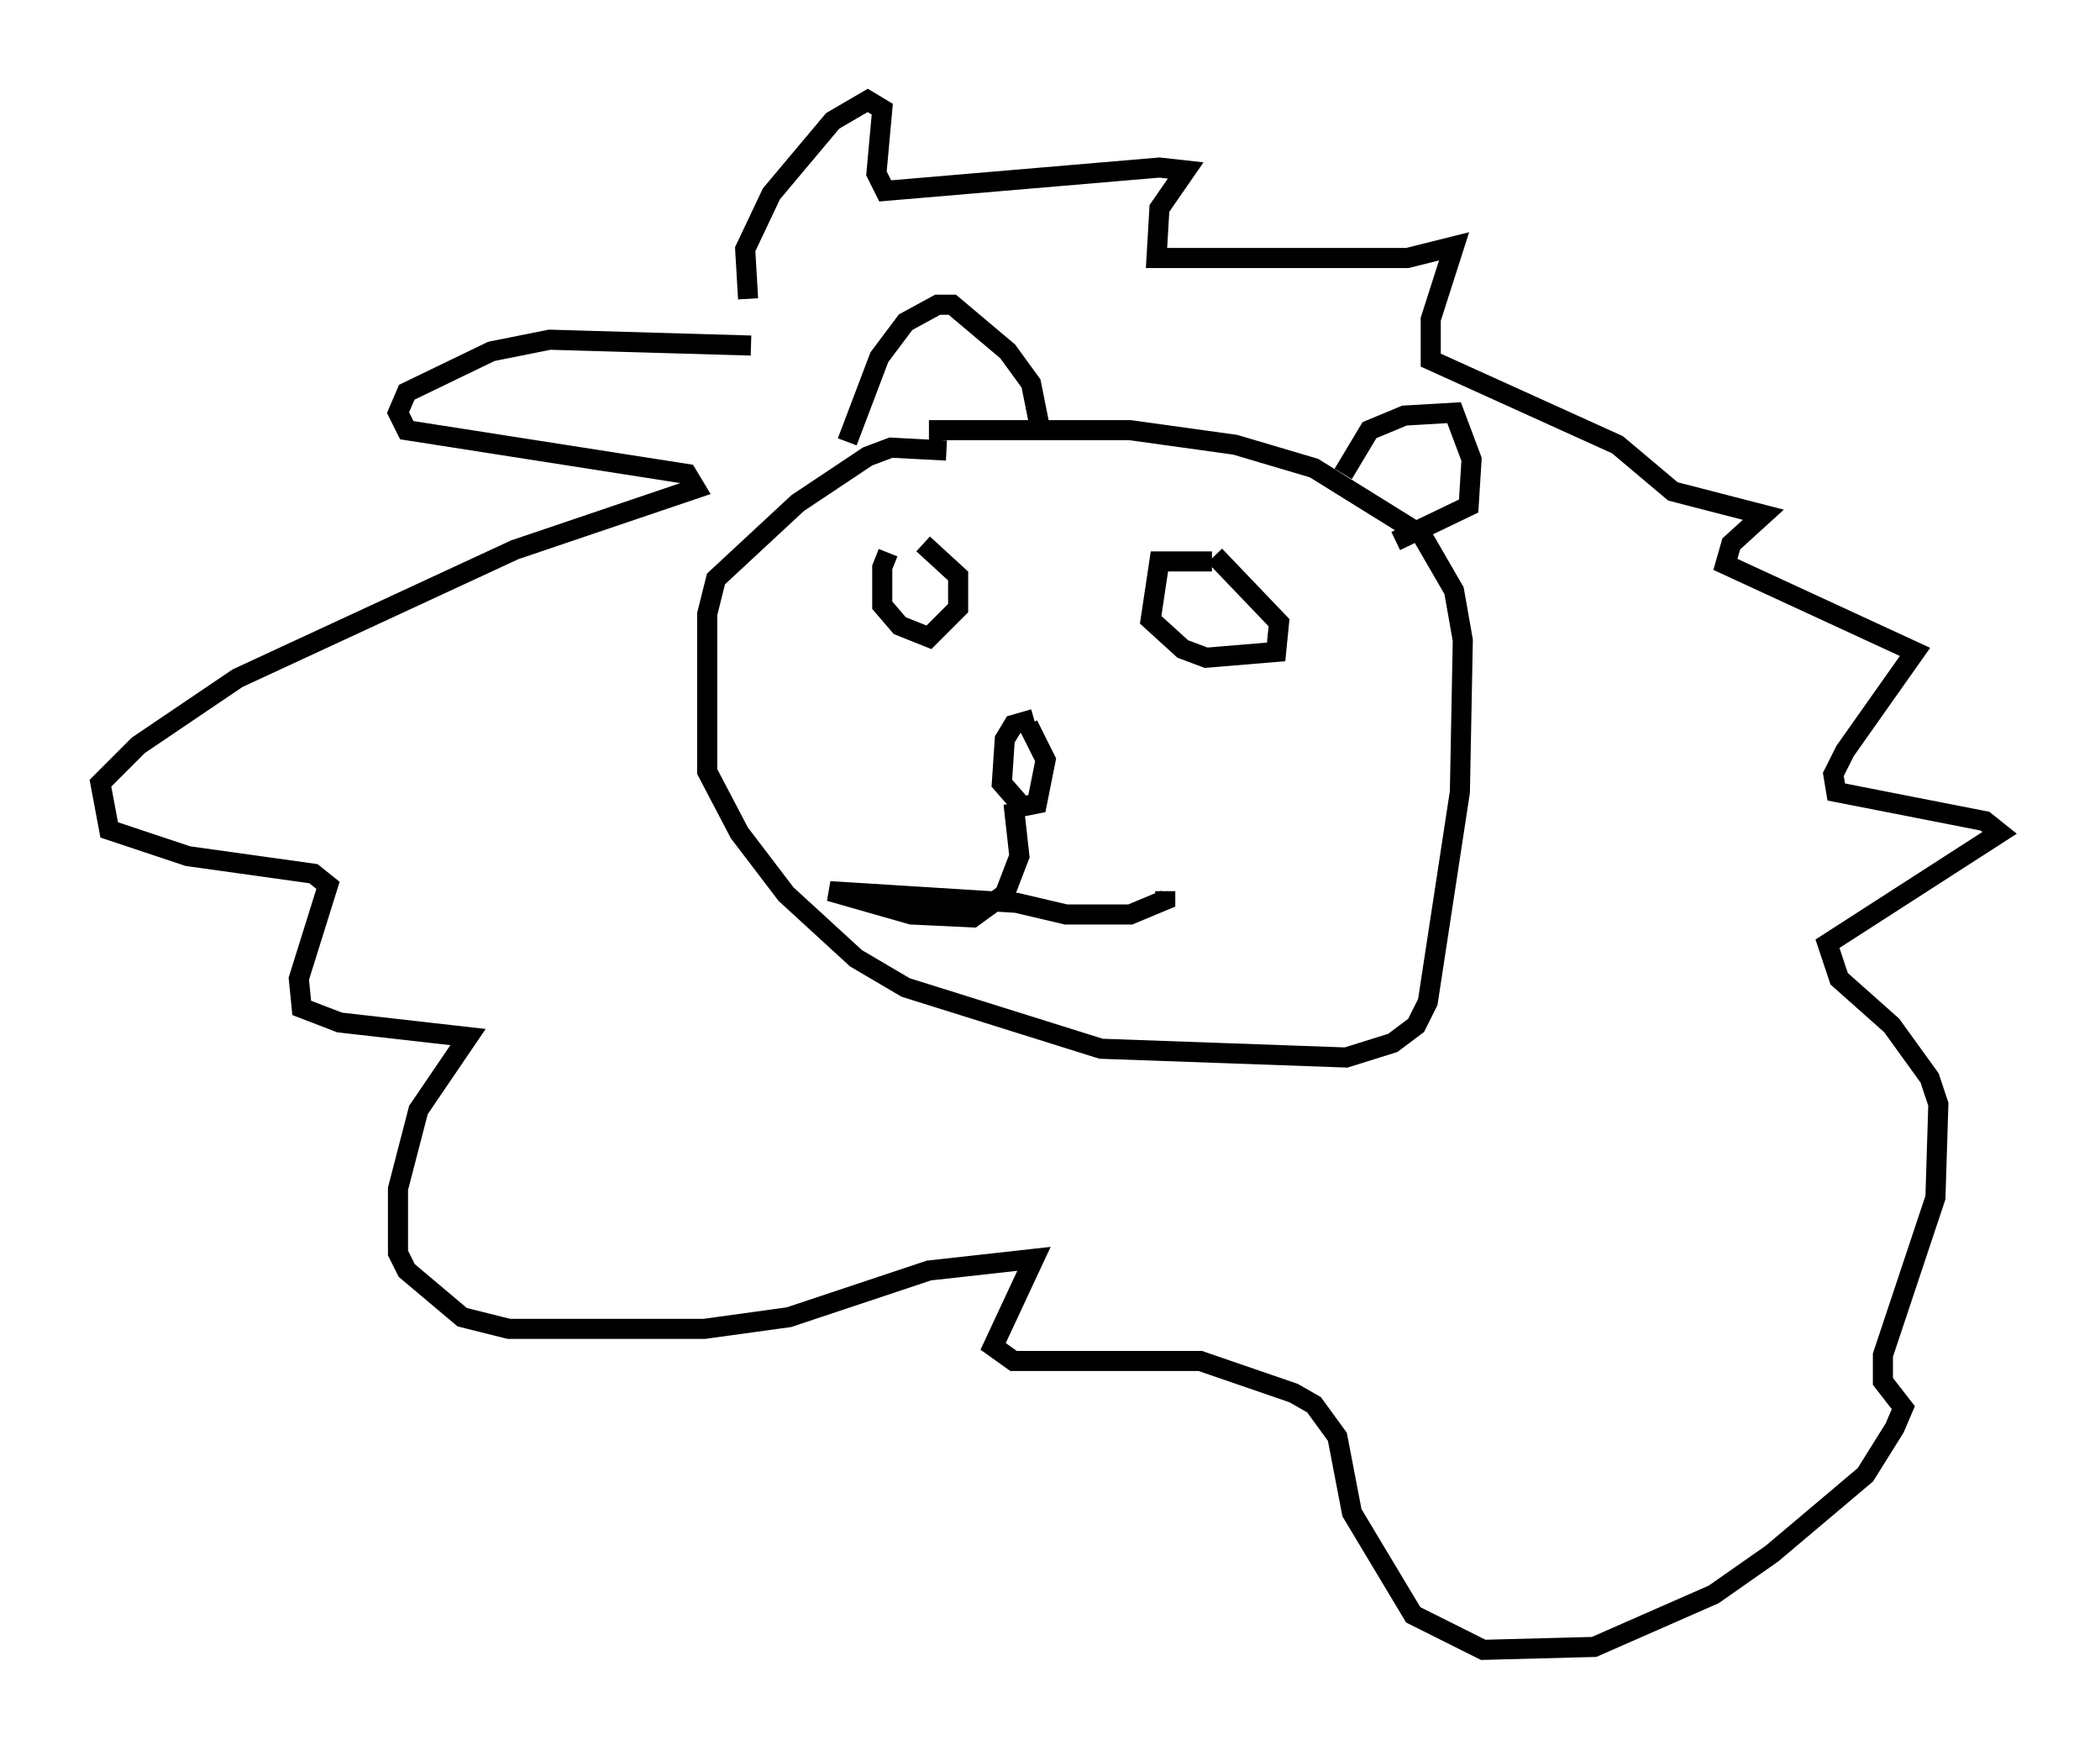 <?xml version="1.0" encoding="utf-8" ?>
<svg baseProfile="full" height="87.128" version="1.1" width="104.558" xmlns="http://www.w3.org/2000/svg" xmlns:ev="http://www.w3.org/2001/xml-events" xmlns:xlink="http://www.w3.org/1999/xlink"><defs /><rect fill="white" height="87.128" width="104.558" x="0" y="0" /><path d="M44.944, 27.514 m-0.726, 0.0 l-0.291, 0.726 0.0, 1.888 l0.872, 1.017 1.453, 0.581 l1.453, -1.453 0.0, -1.598 l-1.743, -1.598 m14.38, 0.872 l-2.615, 0.0 -0.436, 2.905 l1.598, 1.453 1.162, 0.436 l3.486, -0.291 0.145, -1.453 l-3.196, -3.341 m-9.006, 8.134 l-1.017, 0.291 -0.436, 0.726 l-0.145, 2.179 1.017, 1.162 l0.726, -0.145 0.436, -2.179 l-0.872, -1.743 m-0.726, 3.922 l0.291, 2.615 -0.726, 1.888 l-1.598, 1.162 -3.05, -0.145 l-4.067, -1.162 9.296, 0.581 l2.469, 0.581 3.196, 0.0 l1.743, -0.726 0.0, -0.436 m-10.894, -21.933 l-2.76, -0.145 -1.162, 0.436 l-3.486, 2.324 -4.067, 3.777 l-0.436, 1.743 0.0, 7.844 l1.598, 3.05 2.324, 3.05 l3.486, 3.196 2.469, 1.453 l9.732, 3.05 12.201, 0.436 l2.324, -0.726 1.162, -0.872 l0.581, -1.162 1.598, -10.458 l0.145, -7.553 -0.436, -2.469 l-1.598, -2.76 -5.374, -3.341 l-3.922, -1.162 -5.229, -0.726 l-10.022, 0.0 m-4.067, 0.581 l1.598, -4.212 1.307, -1.743 l1.598, -0.872 0.726, 0.0 l2.76, 2.324 1.162, 1.598 l0.436, 2.179 m15.106, 2.324 l1.307, -2.179 1.743, -0.726 l2.469, -0.145 0.872, 2.324 l-0.145, 2.324 -3.631, 1.743 m-32.1, -9.732 l-10.022, -0.291 -2.905, 0.581 l-4.212, 2.034 -0.436, 1.017 l0.436, 0.872 13.944, 2.179 l0.436, 0.726 -9.006, 3.05 l-13.799, 6.391 -4.939, 3.341 l-1.888, 1.888 0.436, 2.324 l3.922, 1.307 6.246, 0.872 l0.726, 0.581 -1.453, 4.648 l0.145, 1.453 1.888, 0.726 l6.391, 0.726 -2.469, 3.631 l-1.017, 3.922 0.0, 3.196 l0.436, 0.872 2.76, 2.324 l2.324, 0.581 9.732, 0.0 l4.212, -0.581 6.972, -2.324 l5.229, -0.581 -2.034, 4.358 l1.017, 0.726 9.296, 0.0 l4.648, 1.598 1.017, 0.581 l1.162, 1.598 0.726, 3.777 l3.05, 5.084 3.486, 1.743 l5.52, -0.145 5.955, -2.615 l2.905, -2.034 4.648, -3.922 l1.453, -2.324 0.436, -1.017 l-1.017, -1.307 0.0, -1.307 l2.615, -7.844 0.145, -4.648 l-0.436, -1.307 -1.888, -2.615 l-2.615, -2.324 -0.581, -1.743 l8.57, -5.52 -0.726, -0.581 l-7.408, -1.453 -0.145, -0.872 l0.581, -1.162 3.486, -4.939 l-9.441, -4.358 0.291, -1.017 l1.598, -1.453 -4.503, -1.162 l-2.76, -2.324 -9.296, -4.212 l0.0, -2.034 1.162, -3.631 l-2.324, 0.581 -12.492, 0.0 l0.145, -2.469 1.307, -1.888 l-1.307, -0.145 -13.654, 1.162 l-0.436, -0.872 0.291, -3.196 l-0.726, -0.436 -1.743, 1.017 l-3.05, 3.631 -1.307, 2.76 l0.145, 2.469 " fill="none" stroke="black" stroke-width="1" /></svg>